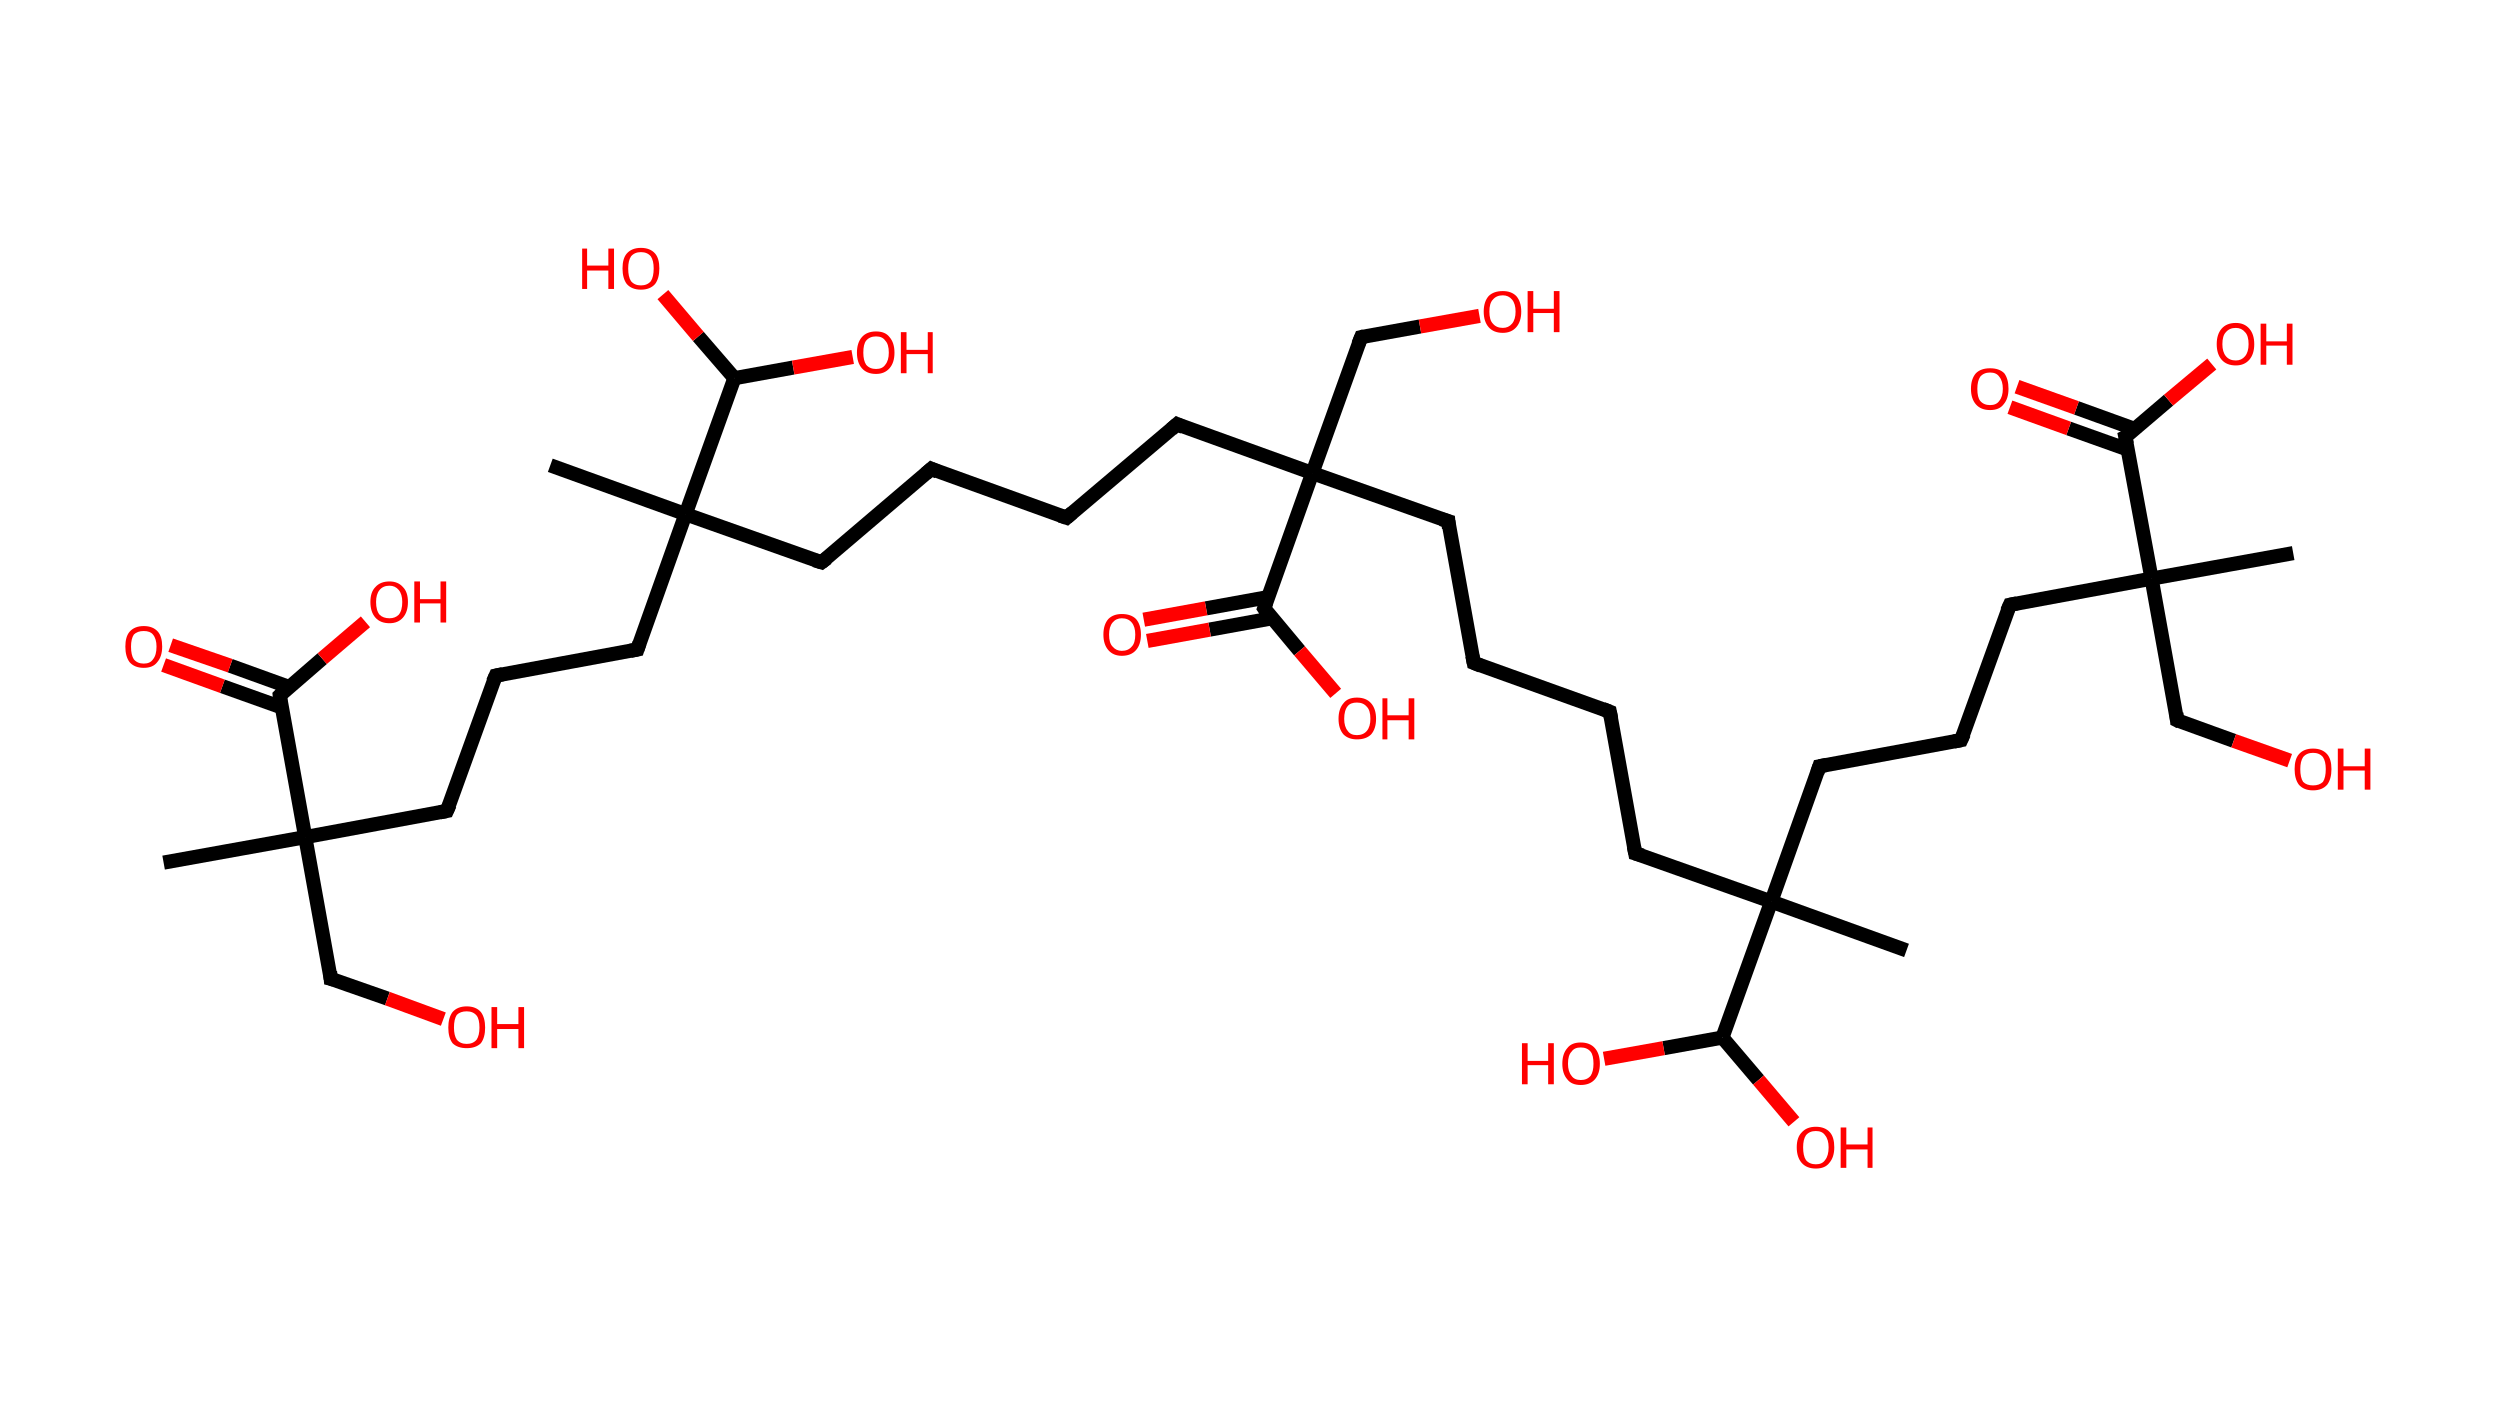 <?xml version='1.0' encoding='ASCII' standalone='yes'?>
<svg xmlns="http://www.w3.org/2000/svg" xmlns:rdkit="http://www.rdkit.org/xml" xmlns:xlink="http://www.w3.org/1999/xlink" version="1.1" baseProfile="full" xml:space="preserve" width="353px" height="200px" viewBox="0 0 353 200">
<!-- END OF HEADER -->
<rect style="opacity:1.0;fill:#FFFFFF;stroke:none" width="353.0" height="200.0" x="0.0" y="0.0"> </rect>
<path class="bond-0 atom-0 atom-1" d="M 23.1,121.8 L 43.1,118.2" style="fill:none;fill-rule:evenodd;stroke:#000000;stroke-width:2.0px;stroke-linecap:butt;stroke-linejoin:miter;stroke-opacity:1"/>
<path class="bond-1 atom-1 atom-2" d="M 43.1,118.2 L 46.7,138.2" style="fill:none;fill-rule:evenodd;stroke:#000000;stroke-width:2.0px;stroke-linecap:butt;stroke-linejoin:miter;stroke-opacity:1"/>
<path class="bond-2 atom-2 atom-3" d="M 46.7,138.2 L 54.7,141.0" style="fill:none;fill-rule:evenodd;stroke:#000000;stroke-width:2.0px;stroke-linecap:butt;stroke-linejoin:miter;stroke-opacity:1"/>
<path class="bond-2 atom-2 atom-3" d="M 54.7,141.0 L 62.6,143.9" style="fill:none;fill-rule:evenodd;stroke:#FF0000;stroke-width:2.0px;stroke-linecap:butt;stroke-linejoin:miter;stroke-opacity:1"/>
<path class="bond-3 atom-1 atom-4" d="M 43.1,118.2 L 63.1,114.5" style="fill:none;fill-rule:evenodd;stroke:#000000;stroke-width:2.0px;stroke-linecap:butt;stroke-linejoin:miter;stroke-opacity:1"/>
<path class="bond-4 atom-4 atom-5" d="M 63.1,114.5 L 70.0,95.4" style="fill:none;fill-rule:evenodd;stroke:#000000;stroke-width:2.0px;stroke-linecap:butt;stroke-linejoin:miter;stroke-opacity:1"/>
<path class="bond-5 atom-5 atom-6" d="M 70.0,95.4 L 90.0,91.7" style="fill:none;fill-rule:evenodd;stroke:#000000;stroke-width:2.0px;stroke-linecap:butt;stroke-linejoin:miter;stroke-opacity:1"/>
<path class="bond-6 atom-6 atom-7" d="M 90.0,91.7 L 96.8,72.6" style="fill:none;fill-rule:evenodd;stroke:#000000;stroke-width:2.0px;stroke-linecap:butt;stroke-linejoin:miter;stroke-opacity:1"/>
<path class="bond-7 atom-7 atom-8" d="M 96.8,72.6 L 77.7,65.7" style="fill:none;fill-rule:evenodd;stroke:#000000;stroke-width:2.0px;stroke-linecap:butt;stroke-linejoin:miter;stroke-opacity:1"/>
<path class="bond-8 atom-7 atom-9" d="M 96.8,72.6 L 116.0,79.4" style="fill:none;fill-rule:evenodd;stroke:#000000;stroke-width:2.0px;stroke-linecap:butt;stroke-linejoin:miter;stroke-opacity:1"/>
<path class="bond-9 atom-9 atom-10" d="M 116.0,79.4 L 131.5,66.2" style="fill:none;fill-rule:evenodd;stroke:#000000;stroke-width:2.0px;stroke-linecap:butt;stroke-linejoin:miter;stroke-opacity:1"/>
<path class="bond-10 atom-10 atom-11" d="M 131.5,66.2 L 150.6,73.1" style="fill:none;fill-rule:evenodd;stroke:#000000;stroke-width:2.0px;stroke-linecap:butt;stroke-linejoin:miter;stroke-opacity:1"/>
<path class="bond-11 atom-11 atom-12" d="M 150.6,73.1 L 166.2,59.9" style="fill:none;fill-rule:evenodd;stroke:#000000;stroke-width:2.0px;stroke-linecap:butt;stroke-linejoin:miter;stroke-opacity:1"/>
<path class="bond-12 atom-12 atom-13" d="M 166.2,59.9 L 185.3,66.8" style="fill:none;fill-rule:evenodd;stroke:#000000;stroke-width:2.0px;stroke-linecap:butt;stroke-linejoin:miter;stroke-opacity:1"/>
<path class="bond-13 atom-13 atom-14" d="M 185.3,66.8 L 192.2,47.6" style="fill:none;fill-rule:evenodd;stroke:#000000;stroke-width:2.0px;stroke-linecap:butt;stroke-linejoin:miter;stroke-opacity:1"/>
<path class="bond-14 atom-14 atom-15" d="M 192.2,47.6 L 200.5,46.1" style="fill:none;fill-rule:evenodd;stroke:#000000;stroke-width:2.0px;stroke-linecap:butt;stroke-linejoin:miter;stroke-opacity:1"/>
<path class="bond-14 atom-14 atom-15" d="M 200.5,46.1 L 208.9,44.6" style="fill:none;fill-rule:evenodd;stroke:#FF0000;stroke-width:2.0px;stroke-linecap:butt;stroke-linejoin:miter;stroke-opacity:1"/>
<path class="bond-15 atom-13 atom-16" d="M 185.3,66.8 L 204.5,73.6" style="fill:none;fill-rule:evenodd;stroke:#000000;stroke-width:2.0px;stroke-linecap:butt;stroke-linejoin:miter;stroke-opacity:1"/>
<path class="bond-16 atom-16 atom-17" d="M 204.5,73.6 L 208.1,93.6" style="fill:none;fill-rule:evenodd;stroke:#000000;stroke-width:2.0px;stroke-linecap:butt;stroke-linejoin:miter;stroke-opacity:1"/>
<path class="bond-17 atom-17 atom-18" d="M 208.1,93.6 L 227.3,100.5" style="fill:none;fill-rule:evenodd;stroke:#000000;stroke-width:2.0px;stroke-linecap:butt;stroke-linejoin:miter;stroke-opacity:1"/>
<path class="bond-18 atom-18 atom-19" d="M 227.3,100.5 L 230.9,120.5" style="fill:none;fill-rule:evenodd;stroke:#000000;stroke-width:2.0px;stroke-linecap:butt;stroke-linejoin:miter;stroke-opacity:1"/>
<path class="bond-19 atom-19 atom-20" d="M 230.9,120.5 L 250.1,127.3" style="fill:none;fill-rule:evenodd;stroke:#000000;stroke-width:2.0px;stroke-linecap:butt;stroke-linejoin:miter;stroke-opacity:1"/>
<path class="bond-20 atom-20 atom-21" d="M 250.1,127.3 L 269.2,134.2" style="fill:none;fill-rule:evenodd;stroke:#000000;stroke-width:2.0px;stroke-linecap:butt;stroke-linejoin:miter;stroke-opacity:1"/>
<path class="bond-21 atom-20 atom-22" d="M 250.1,127.3 L 256.9,108.2" style="fill:none;fill-rule:evenodd;stroke:#000000;stroke-width:2.0px;stroke-linecap:butt;stroke-linejoin:miter;stroke-opacity:1"/>
<path class="bond-22 atom-22 atom-23" d="M 256.9,108.2 L 276.9,104.5" style="fill:none;fill-rule:evenodd;stroke:#000000;stroke-width:2.0px;stroke-linecap:butt;stroke-linejoin:miter;stroke-opacity:1"/>
<path class="bond-23 atom-23 atom-24" d="M 276.9,104.5 L 283.8,85.4" style="fill:none;fill-rule:evenodd;stroke:#000000;stroke-width:2.0px;stroke-linecap:butt;stroke-linejoin:miter;stroke-opacity:1"/>
<path class="bond-24 atom-24 atom-25" d="M 283.8,85.4 L 303.8,81.7" style="fill:none;fill-rule:evenodd;stroke:#000000;stroke-width:2.0px;stroke-linecap:butt;stroke-linejoin:miter;stroke-opacity:1"/>
<path class="bond-25 atom-25 atom-26" d="M 303.8,81.7 L 323.8,78.1" style="fill:none;fill-rule:evenodd;stroke:#000000;stroke-width:2.0px;stroke-linecap:butt;stroke-linejoin:miter;stroke-opacity:1"/>
<path class="bond-26 atom-25 atom-27" d="M 303.8,81.7 L 307.4,101.7" style="fill:none;fill-rule:evenodd;stroke:#000000;stroke-width:2.0px;stroke-linecap:butt;stroke-linejoin:miter;stroke-opacity:1"/>
<path class="bond-27 atom-27 atom-28" d="M 307.4,101.7 L 315.4,104.6" style="fill:none;fill-rule:evenodd;stroke:#000000;stroke-width:2.0px;stroke-linecap:butt;stroke-linejoin:miter;stroke-opacity:1"/>
<path class="bond-27 atom-27 atom-28" d="M 315.4,104.6 L 323.3,107.4" style="fill:none;fill-rule:evenodd;stroke:#FF0000;stroke-width:2.0px;stroke-linecap:butt;stroke-linejoin:miter;stroke-opacity:1"/>
<path class="bond-28 atom-25 atom-29" d="M 303.8,81.7 L 300.1,61.7" style="fill:none;fill-rule:evenodd;stroke:#000000;stroke-width:2.0px;stroke-linecap:butt;stroke-linejoin:miter;stroke-opacity:1"/>
<path class="bond-29 atom-29 atom-30" d="M 301.5,60.6 L 293.2,57.6" style="fill:none;fill-rule:evenodd;stroke:#000000;stroke-width:2.0px;stroke-linecap:butt;stroke-linejoin:miter;stroke-opacity:1"/>
<path class="bond-29 atom-29 atom-30" d="M 293.2,57.6 L 284.8,54.6" style="fill:none;fill-rule:evenodd;stroke:#FF0000;stroke-width:2.0px;stroke-linecap:butt;stroke-linejoin:miter;stroke-opacity:1"/>
<path class="bond-29 atom-29 atom-30" d="M 300.5,63.5 L 292.1,60.5" style="fill:none;fill-rule:evenodd;stroke:#000000;stroke-width:2.0px;stroke-linecap:butt;stroke-linejoin:miter;stroke-opacity:1"/>
<path class="bond-29 atom-29 atom-30" d="M 292.1,60.5 L 283.8,57.5" style="fill:none;fill-rule:evenodd;stroke:#FF0000;stroke-width:2.0px;stroke-linecap:butt;stroke-linejoin:miter;stroke-opacity:1"/>
<path class="bond-30 atom-29 atom-31" d="M 300.1,61.7 L 306.2,56.5" style="fill:none;fill-rule:evenodd;stroke:#000000;stroke-width:2.0px;stroke-linecap:butt;stroke-linejoin:miter;stroke-opacity:1"/>
<path class="bond-30 atom-29 atom-31" d="M 306.2,56.5 L 312.3,51.4" style="fill:none;fill-rule:evenodd;stroke:#FF0000;stroke-width:2.0px;stroke-linecap:butt;stroke-linejoin:miter;stroke-opacity:1"/>
<path class="bond-31 atom-20 atom-32" d="M 250.1,127.3 L 243.2,146.5" style="fill:none;fill-rule:evenodd;stroke:#000000;stroke-width:2.0px;stroke-linecap:butt;stroke-linejoin:miter;stroke-opacity:1"/>
<path class="bond-32 atom-32 atom-33" d="M 243.2,146.5 L 248.3,152.5" style="fill:none;fill-rule:evenodd;stroke:#000000;stroke-width:2.0px;stroke-linecap:butt;stroke-linejoin:miter;stroke-opacity:1"/>
<path class="bond-32 atom-32 atom-33" d="M 248.3,152.5 L 253.3,158.4" style="fill:none;fill-rule:evenodd;stroke:#FF0000;stroke-width:2.0px;stroke-linecap:butt;stroke-linejoin:miter;stroke-opacity:1"/>
<path class="bond-33 atom-32 atom-34" d="M 243.2,146.5 L 234.9,148.0" style="fill:none;fill-rule:evenodd;stroke:#000000;stroke-width:2.0px;stroke-linecap:butt;stroke-linejoin:miter;stroke-opacity:1"/>
<path class="bond-33 atom-32 atom-34" d="M 234.9,148.0 L 226.5,149.5" style="fill:none;fill-rule:evenodd;stroke:#FF0000;stroke-width:2.0px;stroke-linecap:butt;stroke-linejoin:miter;stroke-opacity:1"/>
<path class="bond-34 atom-13 atom-35" d="M 185.3,66.8 L 178.5,85.9" style="fill:none;fill-rule:evenodd;stroke:#000000;stroke-width:2.0px;stroke-linecap:butt;stroke-linejoin:miter;stroke-opacity:1"/>
<path class="bond-35 atom-35 atom-36" d="M 179.1,84.3 L 170.3,85.9" style="fill:none;fill-rule:evenodd;stroke:#000000;stroke-width:2.0px;stroke-linecap:butt;stroke-linejoin:miter;stroke-opacity:1"/>
<path class="bond-35 atom-35 atom-36" d="M 170.3,85.9 L 161.5,87.5" style="fill:none;fill-rule:evenodd;stroke:#FF0000;stroke-width:2.0px;stroke-linecap:butt;stroke-linejoin:miter;stroke-opacity:1"/>
<path class="bond-35 atom-35 atom-36" d="M 179.6,87.3 L 170.8,88.9" style="fill:none;fill-rule:evenodd;stroke:#000000;stroke-width:2.0px;stroke-linecap:butt;stroke-linejoin:miter;stroke-opacity:1"/>
<path class="bond-35 atom-35 atom-36" d="M 170.8,88.9 L 162.0,90.5" style="fill:none;fill-rule:evenodd;stroke:#FF0000;stroke-width:2.0px;stroke-linecap:butt;stroke-linejoin:miter;stroke-opacity:1"/>
<path class="bond-36 atom-35 atom-37" d="M 178.5,85.9 L 183.5,91.9" style="fill:none;fill-rule:evenodd;stroke:#000000;stroke-width:2.0px;stroke-linecap:butt;stroke-linejoin:miter;stroke-opacity:1"/>
<path class="bond-36 atom-35 atom-37" d="M 183.5,91.9 L 188.6,97.9" style="fill:none;fill-rule:evenodd;stroke:#FF0000;stroke-width:2.0px;stroke-linecap:butt;stroke-linejoin:miter;stroke-opacity:1"/>
<path class="bond-37 atom-7 atom-38" d="M 96.8,72.6 L 103.7,53.4" style="fill:none;fill-rule:evenodd;stroke:#000000;stroke-width:2.0px;stroke-linecap:butt;stroke-linejoin:miter;stroke-opacity:1"/>
<path class="bond-38 atom-38 atom-39" d="M 103.7,53.4 L 98.6,47.5" style="fill:none;fill-rule:evenodd;stroke:#000000;stroke-width:2.0px;stroke-linecap:butt;stroke-linejoin:miter;stroke-opacity:1"/>
<path class="bond-38 atom-38 atom-39" d="M 98.6,47.5 L 93.6,41.6" style="fill:none;fill-rule:evenodd;stroke:#FF0000;stroke-width:2.0px;stroke-linecap:butt;stroke-linejoin:miter;stroke-opacity:1"/>
<path class="bond-39 atom-38 atom-40" d="M 103.7,53.4 L 112.0,51.9" style="fill:none;fill-rule:evenodd;stroke:#000000;stroke-width:2.0px;stroke-linecap:butt;stroke-linejoin:miter;stroke-opacity:1"/>
<path class="bond-39 atom-38 atom-40" d="M 112.0,51.9 L 120.4,50.4" style="fill:none;fill-rule:evenodd;stroke:#FF0000;stroke-width:2.0px;stroke-linecap:butt;stroke-linejoin:miter;stroke-opacity:1"/>
<path class="bond-40 atom-1 atom-41" d="M 43.1,118.2 L 39.5,98.2" style="fill:none;fill-rule:evenodd;stroke:#000000;stroke-width:2.0px;stroke-linecap:butt;stroke-linejoin:miter;stroke-opacity:1"/>
<path class="bond-41 atom-41 atom-42" d="M 40.8,97.0 L 32.5,94.0" style="fill:none;fill-rule:evenodd;stroke:#000000;stroke-width:2.0px;stroke-linecap:butt;stroke-linejoin:miter;stroke-opacity:1"/>
<path class="bond-41 atom-41 atom-42" d="M 32.5,94.0 L 24.1,91.1" style="fill:none;fill-rule:evenodd;stroke:#FF0000;stroke-width:2.0px;stroke-linecap:butt;stroke-linejoin:miter;stroke-opacity:1"/>
<path class="bond-41 atom-41 atom-42" d="M 39.8,99.9 L 31.4,96.9" style="fill:none;fill-rule:evenodd;stroke:#000000;stroke-width:2.0px;stroke-linecap:butt;stroke-linejoin:miter;stroke-opacity:1"/>
<path class="bond-41 atom-41 atom-42" d="M 31.4,96.9 L 23.1,93.9" style="fill:none;fill-rule:evenodd;stroke:#FF0000;stroke-width:2.0px;stroke-linecap:butt;stroke-linejoin:miter;stroke-opacity:1"/>
<path class="bond-42 atom-41 atom-43" d="M 39.5,98.2 L 45.5,93.0" style="fill:none;fill-rule:evenodd;stroke:#000000;stroke-width:2.0px;stroke-linecap:butt;stroke-linejoin:miter;stroke-opacity:1"/>
<path class="bond-42 atom-41 atom-43" d="M 45.5,93.0 L 51.6,87.8" style="fill:none;fill-rule:evenodd;stroke:#FF0000;stroke-width:2.0px;stroke-linecap:butt;stroke-linejoin:miter;stroke-opacity:1"/>
<path d="M 46.6,137.2 L 46.7,138.2 L 47.1,138.3" style="fill:none;stroke:#000000;stroke-width:2.0px;stroke-linecap:butt;stroke-linejoin:miter;stroke-opacity:1;"/>
<path d="M 62.1,114.7 L 63.1,114.5 L 63.5,113.6" style="fill:none;stroke:#000000;stroke-width:2.0px;stroke-linecap:butt;stroke-linejoin:miter;stroke-opacity:1;"/>
<path d="M 69.6,96.3 L 70.0,95.4 L 71.0,95.2" style="fill:none;stroke:#000000;stroke-width:2.0px;stroke-linecap:butt;stroke-linejoin:miter;stroke-opacity:1;"/>
<path d="M 89.0,91.9 L 90.0,91.7 L 90.3,90.8" style="fill:none;stroke:#000000;stroke-width:2.0px;stroke-linecap:butt;stroke-linejoin:miter;stroke-opacity:1;"/>
<path d="M 115.0,79.1 L 116.0,79.4 L 116.8,78.8" style="fill:none;stroke:#000000;stroke-width:2.0px;stroke-linecap:butt;stroke-linejoin:miter;stroke-opacity:1;"/>
<path d="M 130.7,66.9 L 131.5,66.2 L 132.4,66.6" style="fill:none;stroke:#000000;stroke-width:2.0px;stroke-linecap:butt;stroke-linejoin:miter;stroke-opacity:1;"/>
<path d="M 149.7,72.8 L 150.6,73.1 L 151.4,72.4" style="fill:none;stroke:#000000;stroke-width:2.0px;stroke-linecap:butt;stroke-linejoin:miter;stroke-opacity:1;"/>
<path d="M 165.4,60.6 L 166.2,59.9 L 167.1,60.3" style="fill:none;stroke:#000000;stroke-width:2.0px;stroke-linecap:butt;stroke-linejoin:miter;stroke-opacity:1;"/>
<path d="M 191.8,48.6 L 192.2,47.6 L 192.6,47.5" style="fill:none;stroke:#000000;stroke-width:2.0px;stroke-linecap:butt;stroke-linejoin:miter;stroke-opacity:1;"/>
<path d="M 203.5,73.3 L 204.5,73.6 L 204.6,74.6" style="fill:none;stroke:#000000;stroke-width:2.0px;stroke-linecap:butt;stroke-linejoin:miter;stroke-opacity:1;"/>
<path d="M 207.9,92.6 L 208.1,93.6 L 209.1,94.0" style="fill:none;stroke:#000000;stroke-width:2.0px;stroke-linecap:butt;stroke-linejoin:miter;stroke-opacity:1;"/>
<path d="M 226.3,100.1 L 227.3,100.5 L 227.5,101.5" style="fill:none;stroke:#000000;stroke-width:2.0px;stroke-linecap:butt;stroke-linejoin:miter;stroke-opacity:1;"/>
<path d="M 230.7,119.5 L 230.9,120.5 L 231.9,120.8" style="fill:none;stroke:#000000;stroke-width:2.0px;stroke-linecap:butt;stroke-linejoin:miter;stroke-opacity:1;"/>
<path d="M 256.6,109.1 L 256.9,108.2 L 257.9,108.0" style="fill:none;stroke:#000000;stroke-width:2.0px;stroke-linecap:butt;stroke-linejoin:miter;stroke-opacity:1;"/>
<path d="M 275.9,104.7 L 276.9,104.5 L 277.3,103.6" style="fill:none;stroke:#000000;stroke-width:2.0px;stroke-linecap:butt;stroke-linejoin:miter;stroke-opacity:1;"/>
<path d="M 283.4,86.3 L 283.8,85.4 L 284.8,85.2" style="fill:none;stroke:#000000;stroke-width:2.0px;stroke-linecap:butt;stroke-linejoin:miter;stroke-opacity:1;"/>
<path d="M 307.3,100.7 L 307.4,101.7 L 307.8,101.9" style="fill:none;stroke:#000000;stroke-width:2.0px;stroke-linecap:butt;stroke-linejoin:miter;stroke-opacity:1;"/>
<path d="M 300.3,62.7 L 300.1,61.7 L 300.5,61.5" style="fill:none;stroke:#000000;stroke-width:2.0px;stroke-linecap:butt;stroke-linejoin:miter;stroke-opacity:1;"/>
<path d="M 178.8,85.0 L 178.5,85.9 L 178.7,86.2" style="fill:none;stroke:#000000;stroke-width:2.0px;stroke-linecap:butt;stroke-linejoin:miter;stroke-opacity:1;"/>
<path d="M 39.6,99.2 L 39.5,98.2 L 39.8,97.9" style="fill:none;stroke:#000000;stroke-width:2.0px;stroke-linecap:butt;stroke-linejoin:miter;stroke-opacity:1;"/>
<path class="atom-3" d="M 63.3 145.1 Q 63.3 143.7, 63.9 142.9 Q 64.6 142.1, 65.9 142.1 Q 67.2 142.1, 67.9 142.9 Q 68.5 143.7, 68.5 145.1 Q 68.5 146.5, 67.9 147.3 Q 67.2 148.0, 65.9 148.0 Q 64.6 148.0, 63.9 147.3 Q 63.3 146.5, 63.3 145.1 M 65.9 147.4 Q 66.8 147.4, 67.3 146.8 Q 67.7 146.2, 67.7 145.1 Q 67.7 143.9, 67.3 143.4 Q 66.8 142.8, 65.9 142.8 Q 65.0 142.8, 64.5 143.3 Q 64.1 143.9, 64.1 145.1 Q 64.1 146.2, 64.5 146.8 Q 65.0 147.4, 65.9 147.4 " fill="#FF0000"/>
<path class="atom-3" d="M 69.4 142.2 L 70.2 142.2 L 70.2 144.6 L 73.2 144.6 L 73.2 142.2 L 74.0 142.2 L 74.0 148.0 L 73.2 148.0 L 73.2 145.3 L 70.2 145.3 L 70.2 148.0 L 69.4 148.0 L 69.4 142.2 " fill="#FF0000"/>
<path class="atom-15" d="M 209.5 44.0 Q 209.5 42.6, 210.2 41.8 Q 210.9 41.1, 212.2 41.1 Q 213.4 41.1, 214.1 41.8 Q 214.8 42.6, 214.8 44.0 Q 214.8 45.4, 214.1 46.2 Q 213.4 47.0, 212.2 47.0 Q 210.9 47.0, 210.2 46.2 Q 209.5 45.4, 209.5 44.0 M 212.2 46.3 Q 213.0 46.3, 213.5 45.7 Q 214.0 45.1, 214.0 44.0 Q 214.0 42.9, 213.5 42.3 Q 213.0 41.7, 212.2 41.7 Q 211.3 41.7, 210.8 42.3 Q 210.3 42.8, 210.3 44.0 Q 210.3 45.2, 210.8 45.7 Q 211.3 46.3, 212.2 46.3 " fill="#FF0000"/>
<path class="atom-15" d="M 215.7 41.1 L 216.5 41.1 L 216.5 43.6 L 219.4 43.6 L 219.4 41.1 L 220.2 41.1 L 220.2 46.9 L 219.4 46.9 L 219.4 44.2 L 216.5 44.2 L 216.5 46.9 L 215.7 46.9 L 215.7 41.1 " fill="#FF0000"/>
<path class="atom-28" d="M 324.0 108.6 Q 324.0 107.2, 324.6 106.5 Q 325.3 105.7, 326.6 105.7 Q 327.9 105.7, 328.6 106.5 Q 329.2 107.2, 329.2 108.6 Q 329.2 110.0, 328.6 110.8 Q 327.9 111.6, 326.6 111.6 Q 325.3 111.6, 324.6 110.8 Q 324.0 110.0, 324.0 108.6 M 326.6 110.9 Q 327.5 110.9, 328.0 110.4 Q 328.4 109.8, 328.4 108.6 Q 328.4 107.5, 328.0 106.9 Q 327.5 106.3, 326.6 106.3 Q 325.7 106.3, 325.2 106.9 Q 324.8 107.5, 324.8 108.6 Q 324.8 109.8, 325.2 110.4 Q 325.7 110.9, 326.6 110.9 " fill="#FF0000"/>
<path class="atom-28" d="M 330.1 105.7 L 330.9 105.7 L 330.9 108.2 L 333.9 108.2 L 333.9 105.7 L 334.7 105.7 L 334.7 111.5 L 333.9 111.5 L 333.9 108.8 L 330.9 108.8 L 330.9 111.5 L 330.1 111.5 L 330.1 105.7 " fill="#FF0000"/>
<path class="atom-30" d="M 278.3 54.9 Q 278.3 53.5, 279.0 52.7 Q 279.7 52.0, 281.0 52.0 Q 282.3 52.0, 283.0 52.7 Q 283.6 53.5, 283.6 54.9 Q 283.6 56.3, 282.9 57.1 Q 282.3 57.9, 281.0 57.9 Q 279.7 57.9, 279.0 57.1 Q 278.3 56.3, 278.3 54.9 M 281.0 57.2 Q 281.9 57.2, 282.3 56.6 Q 282.8 56.0, 282.8 54.9 Q 282.8 53.8, 282.3 53.2 Q 281.9 52.6, 281.0 52.6 Q 280.1 52.6, 279.6 53.2 Q 279.2 53.8, 279.2 54.9 Q 279.2 56.1, 279.6 56.6 Q 280.1 57.2, 281.0 57.2 " fill="#FF0000"/>
<path class="atom-31" d="M 313.0 48.6 Q 313.0 47.2, 313.7 46.4 Q 314.4 45.6, 315.7 45.6 Q 316.9 45.6, 317.6 46.4 Q 318.3 47.2, 318.3 48.6 Q 318.3 50.0, 317.6 50.8 Q 316.9 51.6, 315.7 51.6 Q 314.4 51.6, 313.7 50.8 Q 313.0 50.0, 313.0 48.6 M 315.7 50.9 Q 316.5 50.9, 317.0 50.3 Q 317.5 49.7, 317.5 48.6 Q 317.5 47.4, 317.0 46.9 Q 316.5 46.3, 315.7 46.3 Q 314.8 46.3, 314.3 46.9 Q 313.8 47.4, 313.8 48.6 Q 313.8 49.7, 314.3 50.3 Q 314.8 50.9, 315.7 50.9 " fill="#FF0000"/>
<path class="atom-31" d="M 319.2 45.7 L 320.0 45.7 L 320.0 48.2 L 322.9 48.2 L 322.9 45.7 L 323.7 45.7 L 323.7 51.5 L 322.9 51.5 L 322.9 48.8 L 320.0 48.8 L 320.0 51.5 L 319.2 51.5 L 319.2 45.7 " fill="#FF0000"/>
<path class="atom-33" d="M 253.7 162.0 Q 253.7 160.6, 254.4 159.9 Q 255.1 159.1, 256.4 159.1 Q 257.7 159.1, 258.4 159.9 Q 259.0 160.6, 259.0 162.0 Q 259.0 163.4, 258.3 164.2 Q 257.7 165.0, 256.4 165.0 Q 255.1 165.0, 254.4 164.2 Q 253.7 163.4, 253.7 162.0 M 256.4 164.4 Q 257.3 164.4, 257.7 163.8 Q 258.2 163.2, 258.2 162.0 Q 258.2 160.9, 257.7 160.3 Q 257.3 159.7, 256.4 159.7 Q 255.5 159.7, 255.0 160.3 Q 254.6 160.9, 254.6 162.0 Q 254.6 163.2, 255.0 163.8 Q 255.5 164.4, 256.4 164.4 " fill="#FF0000"/>
<path class="atom-33" d="M 259.9 159.2 L 260.7 159.2 L 260.7 161.6 L 263.7 161.6 L 263.7 159.2 L 264.4 159.2 L 264.4 164.9 L 263.7 164.9 L 263.7 162.3 L 260.7 162.3 L 260.7 164.9 L 259.9 164.9 L 259.9 159.2 " fill="#FF0000"/>
<path class="atom-34" d="M 214.9 147.3 L 215.7 147.3 L 215.7 149.8 L 218.6 149.8 L 218.6 147.3 L 219.4 147.3 L 219.4 153.1 L 218.6 153.1 L 218.6 150.4 L 215.7 150.4 L 215.7 153.1 L 214.9 153.1 L 214.9 147.3 " fill="#FF0000"/>
<path class="atom-34" d="M 220.6 150.2 Q 220.6 148.8, 221.3 148.0 Q 221.9 147.2, 223.2 147.2 Q 224.5 147.2, 225.2 148.0 Q 225.9 148.8, 225.9 150.2 Q 225.9 151.6, 225.2 152.4 Q 224.5 153.2, 223.2 153.2 Q 221.9 153.2, 221.3 152.4 Q 220.6 151.6, 220.6 150.2 M 223.2 152.5 Q 224.1 152.5, 224.6 151.9 Q 225.0 151.3, 225.0 150.2 Q 225.0 149.0, 224.6 148.5 Q 224.1 147.9, 223.2 147.9 Q 222.3 147.9, 221.9 148.5 Q 221.4 149.0, 221.4 150.2 Q 221.4 151.3, 221.9 151.9 Q 222.3 152.5, 223.2 152.5 " fill="#FF0000"/>
<path class="atom-36" d="M 155.8 89.6 Q 155.8 88.2, 156.5 87.4 Q 157.2 86.7, 158.4 86.7 Q 159.7 86.7, 160.4 87.4 Q 161.1 88.2, 161.1 89.6 Q 161.1 91.0, 160.4 91.8 Q 159.7 92.6, 158.4 92.6 Q 157.2 92.6, 156.5 91.8 Q 155.8 91.0, 155.8 89.6 M 158.4 91.9 Q 159.3 91.9, 159.8 91.3 Q 160.3 90.8, 160.3 89.6 Q 160.3 88.5, 159.8 87.9 Q 159.3 87.3, 158.4 87.3 Q 157.6 87.3, 157.1 87.9 Q 156.6 88.5, 156.6 89.6 Q 156.6 90.8, 157.1 91.3 Q 157.6 91.9, 158.4 91.9 " fill="#FF0000"/>
<path class="atom-37" d="M 189.0 101.5 Q 189.0 100.1, 189.7 99.3 Q 190.3 98.5, 191.6 98.5 Q 192.9 98.5, 193.6 99.3 Q 194.3 100.1, 194.3 101.5 Q 194.3 102.9, 193.6 103.7 Q 192.9 104.4, 191.6 104.4 Q 190.4 104.4, 189.7 103.7 Q 189.0 102.9, 189.0 101.5 M 191.6 103.8 Q 192.5 103.8, 193.0 103.2 Q 193.5 102.6, 193.5 101.5 Q 193.5 100.3, 193.0 99.8 Q 192.5 99.2, 191.6 99.2 Q 190.7 99.2, 190.3 99.7 Q 189.8 100.3, 189.8 101.5 Q 189.8 102.6, 190.3 103.2 Q 190.7 103.8, 191.6 103.8 " fill="#FF0000"/>
<path class="atom-37" d="M 195.2 98.6 L 195.9 98.6 L 195.9 101.0 L 198.9 101.0 L 198.9 98.6 L 199.7 98.6 L 199.7 104.4 L 198.9 104.4 L 198.9 101.7 L 195.9 101.7 L 195.9 104.4 L 195.2 104.4 L 195.2 98.6 " fill="#FF0000"/>
<path class="atom-39" d="M 82.2 35.1 L 82.9 35.1 L 82.9 37.5 L 85.9 37.5 L 85.9 35.1 L 86.7 35.1 L 86.7 40.8 L 85.9 40.8 L 85.9 38.2 L 82.9 38.2 L 82.9 40.8 L 82.2 40.8 L 82.2 35.1 " fill="#FF0000"/>
<path class="atom-39" d="M 87.9 37.9 Q 87.9 36.5, 88.5 35.8 Q 89.2 35.0, 90.5 35.0 Q 91.8 35.0, 92.5 35.8 Q 93.1 36.5, 93.1 37.9 Q 93.1 39.3, 92.5 40.1 Q 91.8 40.9, 90.5 40.9 Q 89.2 40.9, 88.5 40.1 Q 87.9 39.3, 87.9 37.9 M 90.5 40.3 Q 91.4 40.3, 91.9 39.7 Q 92.3 39.1, 92.3 37.9 Q 92.3 36.8, 91.9 36.2 Q 91.4 35.6, 90.5 35.6 Q 89.6 35.6, 89.1 36.2 Q 88.7 36.8, 88.7 37.9 Q 88.7 39.1, 89.1 39.7 Q 89.6 40.3, 90.5 40.3 " fill="#FF0000"/>
<path class="atom-40" d="M 121.0 49.8 Q 121.0 48.4, 121.7 47.6 Q 122.4 46.8, 123.7 46.8 Q 125.0 46.8, 125.6 47.6 Q 126.3 48.4, 126.3 49.8 Q 126.3 51.2, 125.6 52.0 Q 124.9 52.8, 123.7 52.8 Q 122.4 52.8, 121.7 52.0 Q 121.0 51.2, 121.0 49.8 M 123.7 52.1 Q 124.6 52.1, 125.0 51.5 Q 125.5 50.9, 125.5 49.8 Q 125.5 48.6, 125.0 48.1 Q 124.6 47.5, 123.7 47.5 Q 122.8 47.5, 122.3 48.1 Q 121.9 48.6, 121.9 49.8 Q 121.9 50.9, 122.3 51.5 Q 122.8 52.1, 123.7 52.1 " fill="#FF0000"/>
<path class="atom-40" d="M 127.2 46.9 L 128.0 46.9 L 128.0 49.4 L 131.0 49.4 L 131.0 46.9 L 131.7 46.9 L 131.7 52.7 L 131.0 52.7 L 131.0 50.0 L 128.0 50.0 L 128.0 52.7 L 127.2 52.7 L 127.2 46.9 " fill="#FF0000"/>
<path class="atom-42" d="M 17.7 91.3 Q 17.7 89.9, 18.3 89.2 Q 19.0 88.4, 20.3 88.4 Q 21.6 88.4, 22.3 89.2 Q 22.9 89.9, 22.9 91.3 Q 22.9 92.7, 22.2 93.5 Q 21.6 94.3, 20.3 94.3 Q 19.0 94.3, 18.3 93.5 Q 17.7 92.7, 17.7 91.3 M 20.3 93.7 Q 21.2 93.7, 21.6 93.1 Q 22.1 92.5, 22.1 91.3 Q 22.1 90.2, 21.6 89.6 Q 21.2 89.1, 20.3 89.1 Q 19.4 89.1, 18.9 89.6 Q 18.5 90.2, 18.5 91.3 Q 18.5 92.5, 18.9 93.1 Q 19.4 93.7, 20.3 93.7 " fill="#FF0000"/>
<path class="atom-43" d="M 52.3 85.0 Q 52.3 83.6, 53.0 82.9 Q 53.7 82.1, 55.0 82.1 Q 56.2 82.1, 56.9 82.9 Q 57.6 83.6, 57.6 85.0 Q 57.6 86.4, 56.9 87.2 Q 56.2 88.0, 55.0 88.0 Q 53.7 88.0, 53.0 87.2 Q 52.3 86.4, 52.3 85.0 M 55.0 87.3 Q 55.8 87.3, 56.3 86.8 Q 56.8 86.2, 56.8 85.0 Q 56.8 83.9, 56.3 83.3 Q 55.8 82.7, 55.0 82.7 Q 54.1 82.7, 53.6 83.3 Q 53.1 83.9, 53.1 85.0 Q 53.1 86.2, 53.6 86.8 Q 54.1 87.3, 55.0 87.3 " fill="#FF0000"/>
<path class="atom-43" d="M 58.5 82.1 L 59.3 82.1 L 59.3 84.6 L 62.2 84.6 L 62.2 82.1 L 63.0 82.1 L 63.0 87.9 L 62.2 87.9 L 62.2 85.2 L 59.3 85.2 L 59.3 87.9 L 58.5 87.9 L 58.5 82.1 " fill="#FF0000"/>
</svg>
